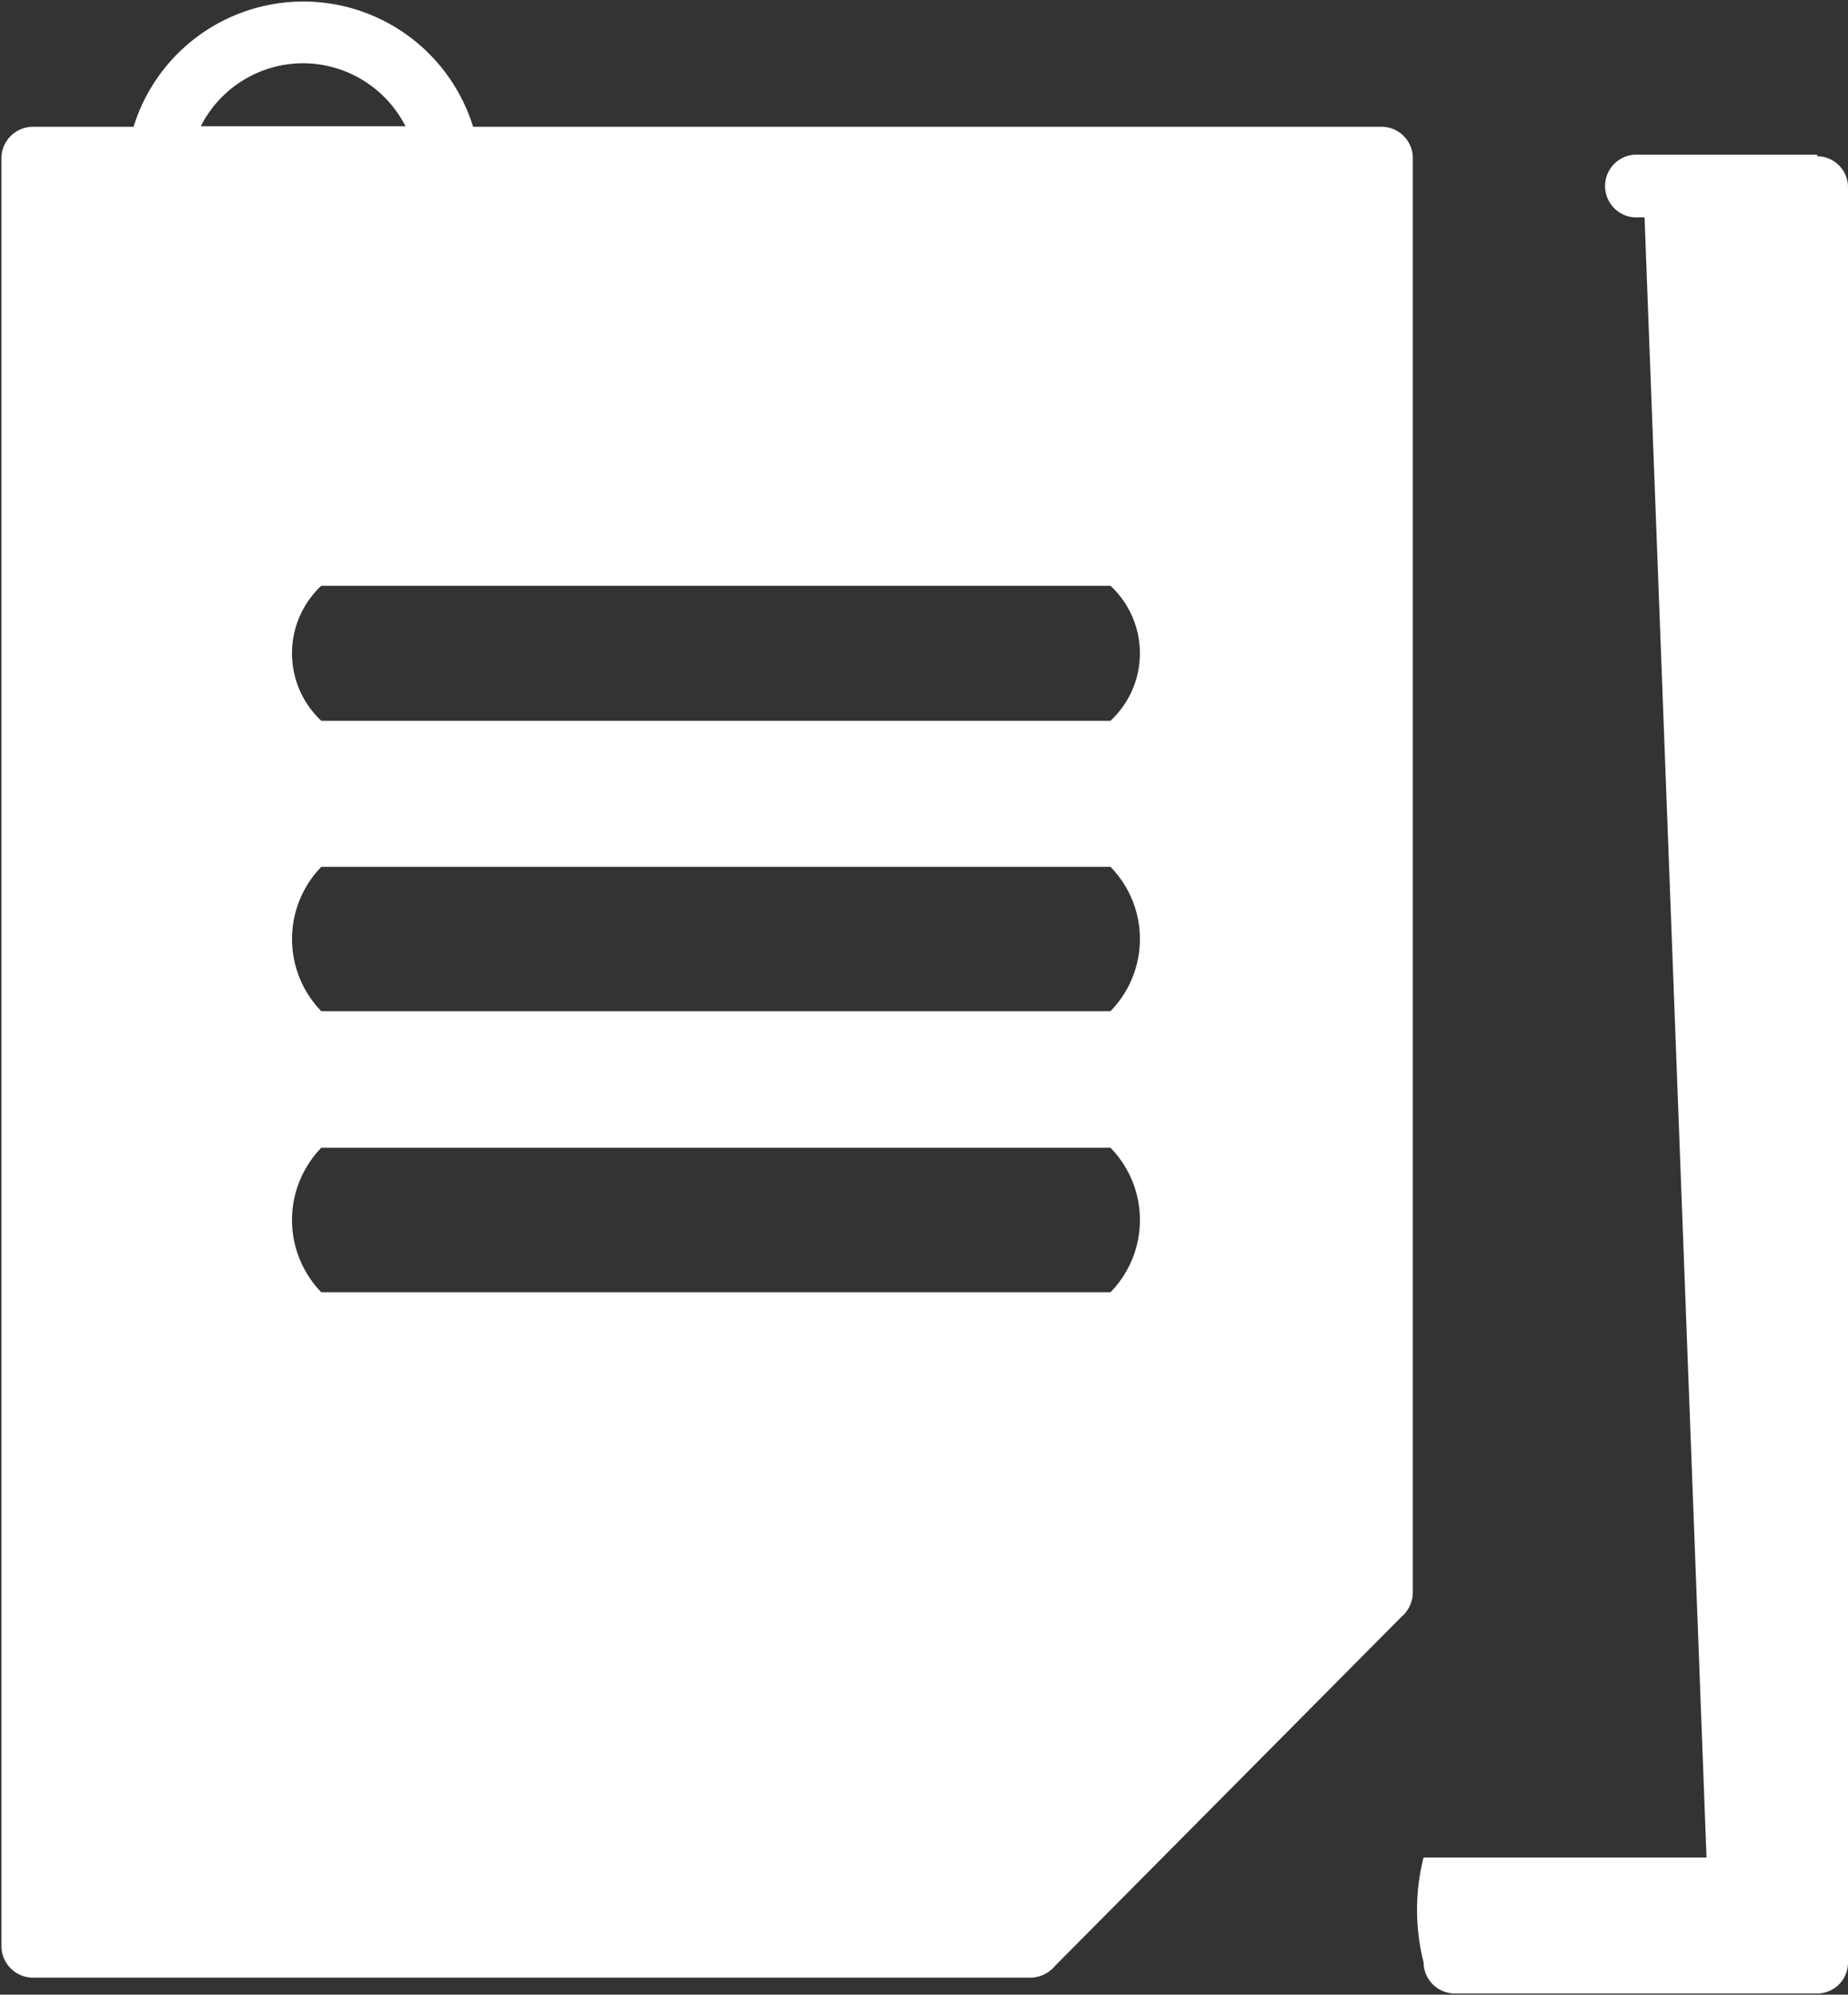 <svg xmlns="http://www.w3.org/2000/svg" width="13.062" height="14.094" viewBox="0 0 13.062 14.094">
  <rect x="0" y="0" width="13.062" height="14.094" fill="#333333" stroke="none"/>
  <defs>
    <style>
      .cls-1 {
        fill: #fff;
        fill-rule: evenodd;
      }
    </style>
  </defs>
  <path id="icon-timeline-file.svg" class="cls-1" d="M640.843,541.3a0.228,0.228,0,0,0,.081-0.176V530.993a0.221,0.221,0,0,0-.221-0.222h-6.421a1.256,1.256,0,0,0-2.4,0h-0.712a0.223,0.223,0,0,0-.222.222v12.633a0.224,0.224,0,0,0,.222.223h7.049a0.227,0.227,0,0,0,.175-0.082Zm-7.763-10.978a0.815,0.815,0,0,1,.724.445h-1.447a0.813,0.813,0,0,1,.723-0.445h0Zm0.129,8.684h5.578a0.73,0.73,0,0,0,0-1.021h-5.578a0.733,0.733,0,0,0,0,1.021h0Zm0-1.986h5.578a0.729,0.729,0,0,0,0-1.02h-5.578a0.732,0.732,0,0,0,0,1.02h0Zm0-2.052h5.578a0.651,0.651,0,0,0,0-.954h-5.578a0.653,0.653,0,0,0,0,.954h0Zm10.573-4H642.49a0.222,0.222,0,0,0,0,.443h0.072L643,543h-2a1.507,1.507,0,0,0,0,.74,0.222,0.222,0,0,0,.22.221h2.563A0.219,0.219,0,0,0,644,543.74V531.2a0.219,0.219,0,0,0-.218-0.221h0Z" transform="translate(-630.938 -529.875)"/>
</svg>
